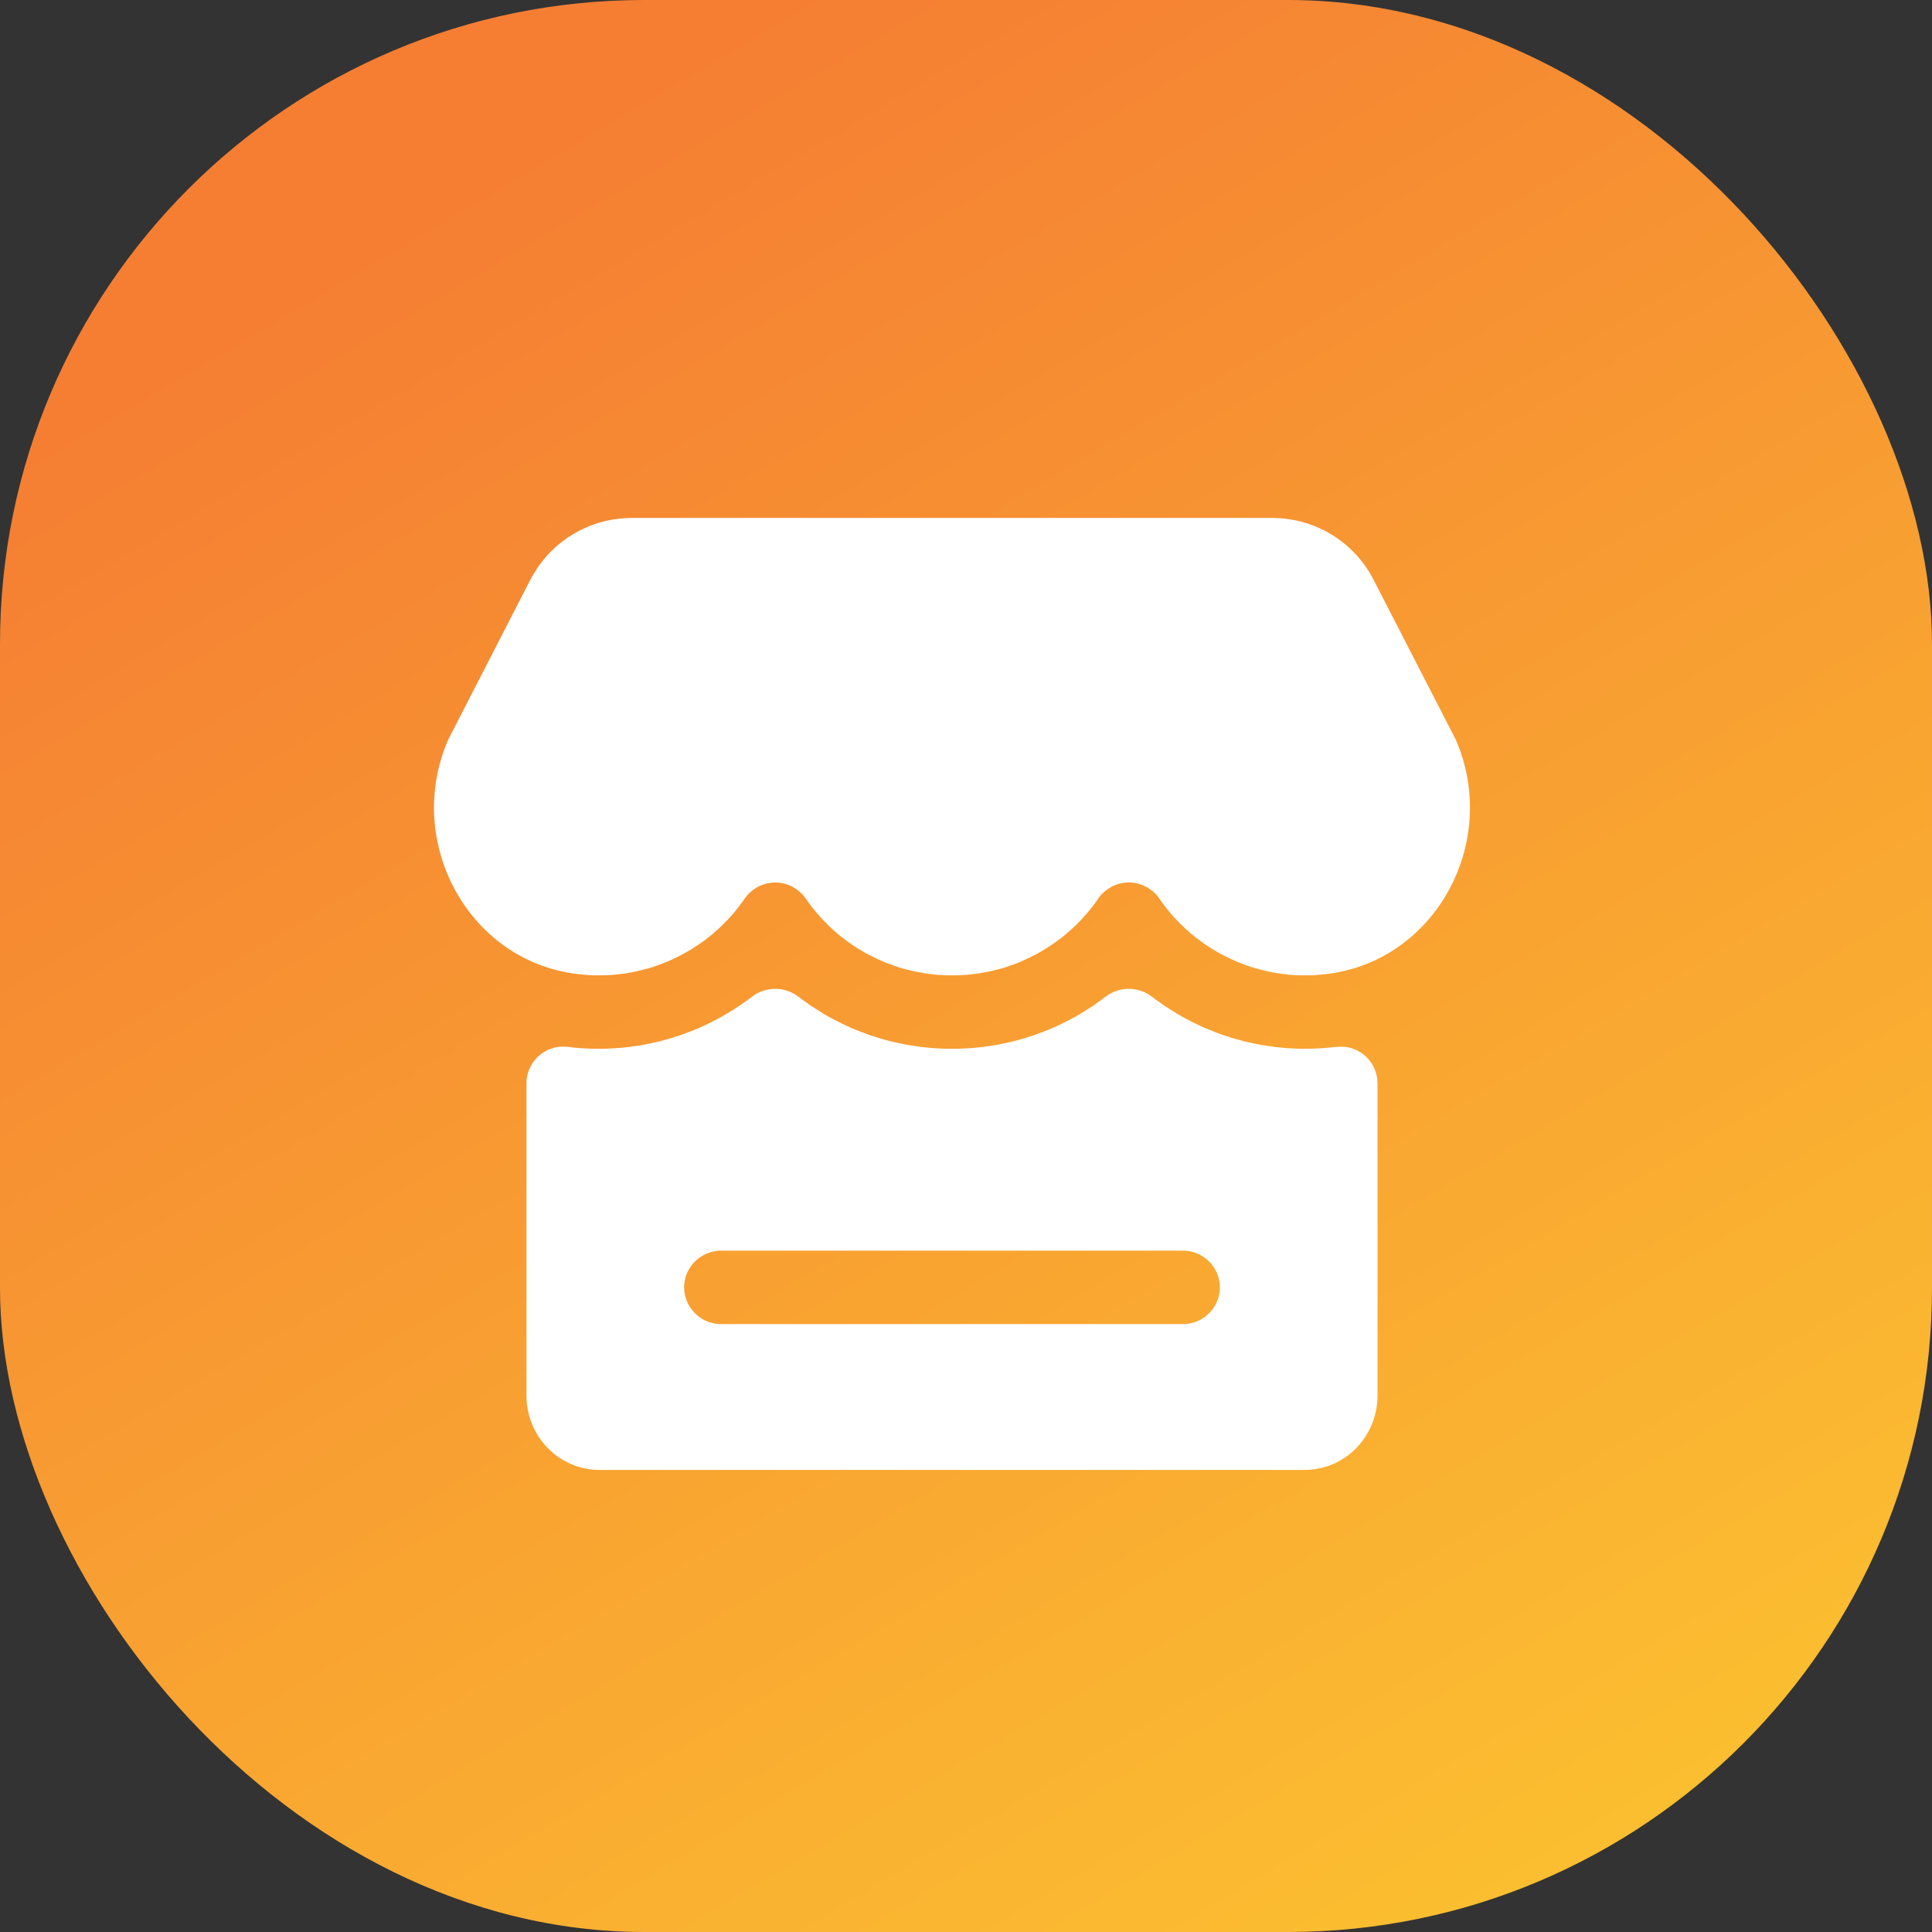 <svg xmlns="http://www.w3.org/2000/svg" xmlns:xlink="http://www.w3.org/1999/xlink" width="12" height="12" viewBox="0 0 12 12" fill="none">
<rect x="0" y="0" width="12" height="12" fill="#333333" stroke="none"/>
<rect  x="0" y="0" width="12" height="12" rx="4"    fill="url(#linear_fill_216_2910_0)" >
</rect>
<path     fill="#FFFFFF"  d="M7.347 8.224L4.479 8.224C4.475 8.224 4.471 8.224 4.468 8.224C4.464 8.224 4.46 8.223 4.456 8.223C4.453 8.223 4.449 8.222 4.445 8.222C4.442 8.221 4.438 8.22 4.434 8.22C4.431 8.219 4.427 8.218 4.423 8.217C4.42 8.216 4.416 8.215 4.412 8.214C4.409 8.213 4.405 8.212 4.402 8.211C4.398 8.209 4.395 8.208 4.391 8.207C4.388 8.205 4.384 8.204 4.381 8.202C4.378 8.201 4.374 8.199 4.371 8.197C4.368 8.195 4.364 8.194 4.361 8.192C4.358 8.19 4.355 8.188 4.352 8.186C4.349 8.184 4.346 8.181 4.343 8.179C4.34 8.177 4.337 8.175 4.334 8.172C4.331 8.17 4.328 8.168 4.325 8.165C4.322 8.163 4.32 8.16 4.317 8.157C4.314 8.155 4.312 8.152 4.309 8.149C4.307 8.147 4.304 8.144 4.302 8.141C4.3 8.138 4.297 8.135 4.295 8.132C4.293 8.129 4.291 8.126 4.289 8.123C4.286 8.12 4.284 8.117 4.282 8.113C4.281 8.11 4.279 8.107 4.277 8.104C4.275 8.1 4.273 8.097 4.272 8.094C4.27 8.09 4.269 8.087 4.267 8.084C4.266 8.08 4.264 8.077 4.263 8.073C4.262 8.07 4.261 8.066 4.26 8.062C4.258 8.059 4.257 8.055 4.256 8.052C4.256 8.048 4.255 8.044 4.254 8.041C4.253 8.037 4.253 8.033 4.252 8.03C4.251 8.026 4.251 8.022 4.25 8.019C4.25 8.015 4.25 8.011 4.25 8.007C4.249 8.004 4.249 8 4.249 7.996C4.249 7.871 4.353 7.768 4.479 7.768L7.347 7.768C7.474 7.768 7.577 7.871 7.577 7.996C7.577 8 7.577 8.003 7.577 8.007C7.576 8.011 7.576 8.015 7.576 8.018C7.575 8.022 7.575 8.026 7.574 8.03C7.574 8.033 7.573 8.037 7.572 8.041C7.571 8.044 7.571 8.048 7.57 8.052C7.569 8.055 7.568 8.059 7.567 8.062C7.566 8.066 7.564 8.069 7.563 8.073C7.562 8.076 7.56 8.08 7.559 8.083C7.558 8.087 7.556 8.09 7.554 8.094C7.553 8.097 7.551 8.1 7.549 8.104C7.547 8.107 7.546 8.11 7.544 8.113C7.542 8.117 7.54 8.12 7.538 8.123C7.536 8.126 7.533 8.129 7.531 8.132C7.529 8.135 7.527 8.138 7.524 8.141C7.522 8.144 7.519 8.146 7.517 8.149C7.514 8.152 7.512 8.155 7.509 8.157C7.506 8.16 7.504 8.163 7.501 8.165C7.498 8.168 7.495 8.17 7.492 8.172C7.49 8.175 7.487 8.177 7.484 8.179C7.481 8.181 7.477 8.184 7.474 8.186C7.471 8.188 7.468 8.19 7.465 8.192C7.462 8.194 7.458 8.195 7.455 8.197C7.452 8.199 7.448 8.201 7.445 8.202C7.442 8.204 7.438 8.205 7.435 8.207C7.431 8.208 7.428 8.209 7.424 8.211C7.421 8.212 7.417 8.213 7.414 8.214C7.41 8.215 7.406 8.216 7.403 8.217C7.399 8.218 7.396 8.219 7.392 8.22C7.388 8.22 7.385 8.221 7.381 8.222C7.377 8.222 7.373 8.223 7.37 8.223C7.366 8.223 7.362 8.224 7.359 8.224C7.355 8.224 7.351 8.224 7.347 8.224ZM8.301 6.502C8.237 6.51 8.173 6.514 8.109 6.514C8.098 6.514 8.087 6.514 8.077 6.514C8.066 6.514 8.055 6.513 8.045 6.513C8.034 6.512 8.023 6.512 8.013 6.511C8.002 6.511 7.991 6.51 7.981 6.509C7.97 6.508 7.96 6.507 7.949 6.506C7.938 6.505 7.928 6.504 7.917 6.503C7.907 6.501 7.896 6.5 7.885 6.498C7.875 6.497 7.864 6.495 7.854 6.493C7.843 6.492 7.833 6.49 7.822 6.488C7.812 6.486 7.801 6.484 7.791 6.482C7.78 6.48 7.77 6.477 7.76 6.475C7.749 6.473 7.739 6.47 7.728 6.468C7.718 6.465 7.708 6.462 7.698 6.459C7.687 6.457 7.677 6.454 7.667 6.451C7.656 6.448 7.646 6.445 7.636 6.441C7.626 6.438 7.616 6.435 7.606 6.432C7.596 6.428 7.586 6.425 7.575 6.421C7.565 6.417 7.555 6.414 7.546 6.41C7.536 6.406 7.526 6.402 7.516 6.398C7.506 6.394 7.496 6.39 7.486 6.386C7.476 6.381 7.467 6.377 7.457 6.373C7.447 6.368 7.438 6.364 7.428 6.359C7.418 6.354 7.409 6.35 7.399 6.345C7.39 6.34 7.38 6.335 7.371 6.33C7.362 6.325 7.352 6.32 7.343 6.315C7.334 6.309 7.324 6.304 7.315 6.299C7.306 6.293 7.297 6.288 7.288 6.282C7.279 6.277 7.27 6.271 7.261 6.265C7.252 6.259 7.243 6.253 7.234 6.248C7.225 6.242 7.216 6.236 7.208 6.229C7.199 6.223 7.19 6.217 7.182 6.211C7.173 6.204 7.164 6.198 7.156 6.191C7.153 6.189 7.151 6.188 7.148 6.186C7.146 6.184 7.143 6.182 7.14 6.18C7.137 6.178 7.135 6.177 7.132 6.175C7.129 6.173 7.126 6.172 7.123 6.17C7.12 6.169 7.118 6.167 7.115 6.166C7.112 6.164 7.109 6.163 7.106 6.162C7.103 6.16 7.1 6.159 7.097 6.158C7.094 6.157 7.091 6.156 7.088 6.155C7.085 6.154 7.081 6.153 7.078 6.152C7.075 6.151 7.072 6.15 7.069 6.149C7.066 6.148 7.063 6.147 7.059 6.147C7.056 6.146 7.053 6.146 7.05 6.145C7.047 6.144 7.043 6.144 7.04 6.144C7.037 6.143 7.034 6.143 7.03 6.143C7.027 6.142 7.024 6.142 7.021 6.142C7.017 6.142 7.014 6.142 7.011 6.142C7.008 6.142 7.004 6.142 7.001 6.142C6.998 6.142 6.995 6.142 6.991 6.143C6.988 6.143 6.985 6.143 6.982 6.144C6.979 6.144 6.975 6.144 6.972 6.145C6.969 6.146 6.966 6.146 6.963 6.147C6.959 6.147 6.956 6.148 6.953 6.149C6.95 6.15 6.947 6.151 6.944 6.152C6.94 6.153 6.937 6.154 6.934 6.155C6.931 6.156 6.928 6.157 6.925 6.158C6.922 6.159 6.919 6.16 6.916 6.162C6.913 6.163 6.91 6.164 6.907 6.166C6.904 6.167 6.901 6.169 6.899 6.17C6.896 6.172 6.893 6.173 6.89 6.175C6.887 6.177 6.885 6.178 6.882 6.18C6.879 6.182 6.876 6.184 6.874 6.186C6.871 6.188 6.868 6.189 6.866 6.191C6.857 6.198 6.849 6.204 6.84 6.211C6.832 6.217 6.823 6.223 6.814 6.229C6.806 6.236 6.797 6.242 6.788 6.248C6.779 6.253 6.77 6.259 6.761 6.265C6.752 6.271 6.743 6.277 6.734 6.282C6.725 6.288 6.716 6.293 6.707 6.299C6.698 6.304 6.688 6.309 6.679 6.315C6.67 6.32 6.66 6.325 6.651 6.33C6.641 6.335 6.632 6.34 6.622 6.345C6.613 6.35 6.603 6.354 6.594 6.359C6.584 6.364 6.575 6.368 6.565 6.373C6.555 6.377 6.545 6.381 6.536 6.386C6.526 6.39 6.516 6.394 6.506 6.398C6.496 6.402 6.486 6.406 6.476 6.41C6.466 6.414 6.456 6.417 6.446 6.421C6.436 6.425 6.426 6.428 6.416 6.432C6.406 6.435 6.396 6.438 6.386 6.441C6.376 6.445 6.365 6.448 6.355 6.451C6.345 6.454 6.335 6.457 6.324 6.46C6.314 6.462 6.304 6.465 6.293 6.468C6.283 6.47 6.273 6.473 6.262 6.475C6.252 6.477 6.241 6.48 6.231 6.482C6.22 6.484 6.21 6.486 6.2 6.488C6.189 6.49 6.179 6.492 6.168 6.493C6.157 6.495 6.147 6.497 6.136 6.498C6.126 6.5 6.115 6.501 6.105 6.503C6.094 6.504 6.083 6.505 6.073 6.506C6.062 6.507 6.052 6.508 6.041 6.509C6.03 6.51 6.02 6.511 6.009 6.511C5.998 6.512 5.988 6.512 5.977 6.513C5.966 6.513 5.956 6.514 5.945 6.514C5.934 6.514 5.924 6.514 5.913 6.514C5.902 6.514 5.892 6.514 5.881 6.514C5.87 6.514 5.86 6.513 5.849 6.513C5.838 6.512 5.828 6.512 5.817 6.511C5.806 6.511 5.796 6.51 5.785 6.509C5.775 6.508 5.764 6.507 5.753 6.506C5.743 6.505 5.732 6.504 5.721 6.503C5.711 6.501 5.7 6.5 5.69 6.498C5.679 6.497 5.669 6.495 5.658 6.493C5.648 6.492 5.637 6.49 5.627 6.488C5.616 6.486 5.606 6.484 5.595 6.482C5.585 6.48 5.574 6.477 5.564 6.475C5.553 6.473 5.543 6.47 5.533 6.468C5.522 6.465 5.512 6.462 5.502 6.46C5.491 6.457 5.481 6.454 5.471 6.451C5.461 6.448 5.451 6.445 5.44 6.441C5.43 6.438 5.42 6.435 5.41 6.432C5.4 6.428 5.39 6.425 5.38 6.421C5.37 6.417 5.36 6.414 5.35 6.41C5.34 6.406 5.33 6.402 5.32 6.398C5.31 6.394 5.3 6.39 5.29 6.386C5.281 6.381 5.271 6.377 5.261 6.373C5.252 6.368 5.242 6.364 5.232 6.359C5.223 6.354 5.213 6.35 5.204 6.345C5.194 6.34 5.185 6.335 5.175 6.33C5.166 6.325 5.156 6.32 5.147 6.315C5.138 6.309 5.129 6.304 5.119 6.299C5.11 6.293 5.101 6.288 5.092 6.282C5.083 6.277 5.074 6.271 5.065 6.265C5.056 6.259 5.047 6.253 5.038 6.248C5.029 6.242 5.02 6.236 5.012 6.229C5.003 6.223 4.994 6.217 4.986 6.211C4.977 6.204 4.969 6.198 4.96 6.191C4.958 6.189 4.955 6.188 4.952 6.186C4.95 6.184 4.947 6.182 4.944 6.18C4.942 6.178 4.939 6.177 4.936 6.175C4.933 6.173 4.93 6.172 4.927 6.17C4.925 6.169 4.922 6.167 4.919 6.166C4.916 6.164 4.913 6.163 4.91 6.162C4.907 6.16 4.904 6.159 4.901 6.158C4.898 6.157 4.895 6.156 4.892 6.155C4.889 6.154 4.886 6.153 4.882 6.152C4.879 6.151 4.876 6.15 4.873 6.149C4.87 6.148 4.867 6.147 4.863 6.147C4.86 6.146 4.857 6.146 4.854 6.145C4.851 6.144 4.847 6.144 4.844 6.144C4.841 6.143 4.838 6.143 4.834 6.143C4.831 6.142 4.828 6.142 4.825 6.142C4.821 6.142 4.818 6.142 4.815 6.142C4.812 6.142 4.808 6.142 4.805 6.142C4.802 6.142 4.799 6.142 4.795 6.143C4.792 6.143 4.789 6.143 4.786 6.144C4.782 6.144 4.779 6.144 4.776 6.145C4.773 6.146 4.77 6.146 4.766 6.147C4.763 6.147 4.76 6.148 4.757 6.149C4.754 6.15 4.751 6.151 4.748 6.152C4.744 6.153 4.741 6.154 4.738 6.155C4.735 6.156 4.732 6.157 4.729 6.158C4.726 6.159 4.723 6.16 4.72 6.162C4.717 6.163 4.714 6.164 4.711 6.166C4.708 6.167 4.705 6.169 4.702 6.17C4.7 6.172 4.697 6.173 4.694 6.175C4.691 6.177 4.688 6.178 4.686 6.18C4.683 6.182 4.68 6.184 4.678 6.186C4.675 6.188 4.672 6.189 4.67 6.191C4.66 6.199 4.65 6.207 4.639 6.214C4.629 6.222 4.619 6.229 4.608 6.236C4.598 6.243 4.587 6.25 4.577 6.257C4.566 6.264 4.556 6.271 4.545 6.278C4.534 6.284 4.523 6.291 4.512 6.297C4.502 6.304 4.491 6.31 4.48 6.316C4.468 6.322 4.457 6.329 4.446 6.334C4.435 6.34 4.424 6.346 4.412 6.352C4.401 6.357 4.39 6.363 4.378 6.368C4.367 6.373 4.355 6.379 4.344 6.384C4.332 6.389 4.32 6.394 4.309 6.398C4.297 6.403 4.285 6.408 4.273 6.412C4.261 6.417 4.25 6.421 4.238 6.425C4.226 6.43 4.214 6.434 4.202 6.437C4.19 6.441 4.178 6.445 4.165 6.449C4.153 6.452 4.141 6.456 4.129 6.459C4.117 6.462 4.105 6.466 4.092 6.469C4.08 6.472 4.068 6.475 4.055 6.477C4.043 6.48 4.031 6.483 4.018 6.485C4.006 6.487 3.993 6.49 3.981 6.492C3.968 6.494 3.956 6.496 3.943 6.498C3.931 6.5 3.918 6.501 3.906 6.503C3.893 6.504 3.881 6.506 3.868 6.507C3.855 6.508 3.843 6.509 3.83 6.51C3.818 6.511 3.805 6.512 3.792 6.512C3.78 6.513 3.767 6.513 3.754 6.514C3.742 6.514 3.729 6.514 3.716 6.514C3.704 6.514 3.691 6.514 3.678 6.514C3.666 6.513 3.653 6.513 3.641 6.512C3.628 6.512 3.615 6.511 3.603 6.51C3.59 6.509 3.577 6.508 3.565 6.507C3.552 6.505 3.54 6.504 3.527 6.502C3.523 6.502 3.519 6.502 3.515 6.501C3.511 6.501 3.507 6.501 3.503 6.501C3.499 6.501 3.495 6.501 3.491 6.501C3.487 6.501 3.483 6.501 3.479 6.501C3.475 6.502 3.471 6.502 3.467 6.503C3.463 6.503 3.459 6.504 3.455 6.505C3.451 6.506 3.447 6.506 3.443 6.507C3.439 6.508 3.435 6.509 3.432 6.511C3.428 6.512 3.424 6.513 3.42 6.514C3.416 6.516 3.413 6.517 3.409 6.519C3.405 6.52 3.401 6.522 3.398 6.524C3.394 6.526 3.391 6.528 3.387 6.529C3.384 6.531 3.38 6.534 3.377 6.536C3.373 6.538 3.37 6.54 3.367 6.542C3.363 6.545 3.36 6.547 3.357 6.55C3.354 6.552 3.351 6.555 3.348 6.557C3.345 6.56 3.342 6.563 3.339 6.565C3.336 6.568 3.333 6.571 3.33 6.574C3.328 6.577 3.325 6.58 3.323 6.583C3.32 6.586 3.317 6.59 3.315 6.593C3.313 6.596 3.31 6.599 3.308 6.603C3.306 6.606 3.304 6.609 3.302 6.613C3.3 6.616 3.298 6.62 3.296 6.623C3.294 6.627 3.292 6.631 3.291 6.634C3.289 6.638 3.287 6.642 3.286 6.645C3.284 6.649 3.283 6.653 3.282 6.657C3.28 6.661 3.279 6.664 3.278 6.668C3.277 6.672 3.276 6.676 3.275 6.68C3.274 6.684 3.274 6.688 3.273 6.692C3.272 6.696 3.272 6.7 3.271 6.704C3.271 6.708 3.271 6.712 3.27 6.716C3.27 6.72 3.27 6.724 3.27 6.728L3.27 8.668C3.27 8.923 3.473 9.13 3.724 9.13L8.103 9.13C8.353 9.13 8.556 8.924 8.556 8.668L8.556 6.729C8.556 6.593 8.437 6.485 8.301 6.503M9.041 4.592L8.531 3.6C8.527 3.592 8.523 3.585 8.519 3.578C8.515 3.571 8.511 3.564 8.507 3.557C8.503 3.551 8.499 3.544 8.494 3.537C8.49 3.53 8.485 3.524 8.481 3.517C8.476 3.51 8.471 3.504 8.466 3.497C8.462 3.491 8.457 3.485 8.451 3.478C8.446 3.472 8.441 3.466 8.436 3.46C8.431 3.454 8.425 3.448 8.42 3.442C8.414 3.436 8.409 3.43 8.403 3.425C8.397 3.419 8.391 3.413 8.386 3.408C8.38 3.402 8.374 3.397 8.368 3.392C8.362 3.386 8.355 3.381 8.349 3.376C8.343 3.371 8.337 3.366 8.33 3.361C8.324 3.356 8.317 3.351 8.311 3.347C8.304 3.342 8.297 3.337 8.291 3.333C8.284 3.329 8.277 3.324 8.27 3.32C8.263 3.316 8.256 3.312 8.249 3.308C8.242 3.304 8.235 3.3 8.228 3.296C8.221 3.293 8.214 3.289 8.206 3.286C8.199 3.282 8.192 3.279 8.184 3.276C8.177 3.272 8.169 3.269 8.162 3.266C8.154 3.264 8.147 3.261 8.139 3.258C8.132 3.255 8.124 3.253 8.116 3.25C8.109 3.248 8.101 3.246 8.093 3.243C8.085 3.241 8.078 3.239 8.07 3.237C8.062 3.235 8.054 3.234 8.046 3.232C8.038 3.23 8.03 3.229 8.022 3.228C8.014 3.226 8.007 3.225 7.999 3.224C7.991 3.223 7.983 3.222 7.975 3.221C7.966 3.22 7.958 3.22 7.95 3.219C7.942 3.218 7.934 3.218 7.926 3.218C7.918 3.218 7.91 3.217 7.902 3.217L3.924 3.217C3.916 3.217 3.908 3.218 3.9 3.218C3.892 3.218 3.884 3.218 3.876 3.219C3.868 3.22 3.86 3.22 3.852 3.221C3.844 3.222 3.836 3.223 3.828 3.224C3.82 3.225 3.812 3.226 3.804 3.227C3.796 3.229 3.788 3.23 3.78 3.232C3.772 3.234 3.764 3.235 3.756 3.237C3.748 3.239 3.741 3.241 3.733 3.243C3.725 3.246 3.717 3.248 3.71 3.25C3.702 3.253 3.694 3.255 3.687 3.258C3.679 3.261 3.672 3.263 3.664 3.266C3.657 3.269 3.649 3.272 3.642 3.276C3.634 3.279 3.627 3.282 3.62 3.286C3.612 3.289 3.605 3.293 3.598 3.296C3.591 3.3 3.584 3.304 3.577 3.308C3.57 3.312 3.563 3.316 3.556 3.32C3.549 3.324 3.542 3.329 3.535 3.333C3.529 3.337 3.522 3.342 3.515 3.347C3.509 3.351 3.502 3.356 3.496 3.361C3.49 3.366 3.483 3.371 3.477 3.376C3.471 3.381 3.465 3.386 3.458 3.391C3.452 3.397 3.446 3.402 3.441 3.408C3.435 3.413 3.429 3.419 3.423 3.424C3.417 3.43 3.412 3.436 3.406 3.442C3.401 3.448 3.395 3.454 3.39 3.46C3.385 3.466 3.38 3.472 3.375 3.478C3.37 3.485 3.365 3.491 3.36 3.497C3.355 3.504 3.35 3.51 3.345 3.517C3.341 3.523 3.336 3.53 3.332 3.537C3.327 3.544 3.323 3.55 3.319 3.557C3.315 3.564 3.311 3.571 3.307 3.578C3.303 3.585 3.299 3.592 3.295 3.599L2.785 4.592C2.502 5.236 2.921 5.998 3.627 6.054C3.639 6.055 3.651 6.056 3.663 6.057C3.675 6.058 3.687 6.058 3.699 6.058C3.711 6.058 3.723 6.058 3.736 6.058C3.748 6.058 3.76 6.058 3.772 6.057C3.784 6.056 3.796 6.056 3.808 6.055C3.82 6.054 3.832 6.053 3.844 6.051C3.856 6.05 3.868 6.048 3.88 6.047C3.892 6.045 3.903 6.043 3.915 6.041C3.927 6.039 3.939 6.036 3.951 6.034C3.963 6.031 3.974 6.028 3.986 6.025C3.998 6.022 4.009 6.019 4.021 6.016C4.033 6.013 4.044 6.009 4.056 6.006C4.067 6.002 4.078 5.998 4.09 5.994C4.101 5.99 4.112 5.986 4.124 5.981C4.135 5.977 4.146 5.972 4.157 5.967C4.168 5.963 4.179 5.958 4.19 5.952C4.201 5.947 4.212 5.942 4.222 5.936C4.233 5.931 4.244 5.925 4.254 5.919C4.265 5.913 4.275 5.907 4.286 5.901C4.296 5.895 4.306 5.889 4.316 5.882C4.326 5.875 4.336 5.869 4.346 5.862C4.356 5.855 4.366 5.848 4.376 5.841C4.385 5.834 4.395 5.826 4.404 5.819C4.414 5.811 4.423 5.804 4.432 5.796C4.441 5.788 4.45 5.78 4.459 5.772C4.468 5.764 4.477 5.755 4.486 5.747C4.494 5.739 4.503 5.73 4.511 5.721C4.52 5.713 4.528 5.704 4.536 5.695C4.544 5.686 4.552 5.677 4.56 5.668C4.567 5.658 4.575 5.649 4.582 5.64C4.59 5.63 4.597 5.621 4.604 5.611C4.612 5.601 4.619 5.591 4.625 5.581C4.628 5.578 4.631 5.574 4.634 5.57C4.636 5.567 4.639 5.563 4.643 5.559C4.646 5.556 4.649 5.553 4.652 5.549C4.655 5.546 4.659 5.543 4.662 5.54C4.666 5.537 4.669 5.534 4.673 5.531C4.677 5.528 4.68 5.525 4.684 5.523C4.688 5.52 4.692 5.517 4.696 5.515C4.7 5.513 4.704 5.51 4.708 5.508C4.712 5.506 4.716 5.504 4.72 5.502C4.725 5.5 4.729 5.498 4.733 5.497C4.738 5.495 4.742 5.493 4.747 5.492C4.751 5.491 4.755 5.489 4.76 5.488C4.764 5.487 4.769 5.486 4.774 5.485C4.778 5.485 4.783 5.484 4.787 5.483C4.792 5.483 4.797 5.482 4.801 5.482C4.806 5.482 4.81 5.482 4.815 5.482C4.82 5.482 4.824 5.482 4.829 5.482C4.834 5.482 4.838 5.483 4.843 5.483C4.848 5.484 4.852 5.485 4.857 5.485C4.861 5.486 4.866 5.487 4.87 5.488C4.875 5.489 4.879 5.491 4.884 5.492C4.888 5.493 4.893 5.495 4.897 5.497C4.901 5.498 4.906 5.5 4.91 5.502C4.914 5.504 4.918 5.506 4.922 5.508C4.926 5.51 4.93 5.513 4.934 5.515C4.938 5.517 4.942 5.52 4.946 5.523C4.95 5.525 4.954 5.528 4.957 5.531C4.961 5.534 4.965 5.537 4.968 5.54C4.972 5.543 4.975 5.546 4.978 5.549C4.981 5.553 4.985 5.556 4.988 5.559C4.991 5.563 4.994 5.567 4.997 5.57C4.999 5.574 5.002 5.578 5.005 5.581C5.011 5.591 5.018 5.6 5.024 5.609C5.031 5.618 5.037 5.626 5.044 5.635C5.051 5.644 5.058 5.653 5.065 5.661C5.072 5.67 5.08 5.678 5.087 5.686C5.094 5.695 5.102 5.703 5.109 5.711C5.117 5.719 5.125 5.727 5.133 5.735C5.14 5.743 5.148 5.751 5.156 5.758C5.165 5.766 5.173 5.773 5.181 5.781C5.189 5.788 5.198 5.795 5.206 5.803C5.215 5.81 5.223 5.817 5.232 5.824C5.241 5.83 5.25 5.837 5.259 5.844C5.268 5.85 5.277 5.857 5.286 5.863C5.295 5.869 5.304 5.876 5.314 5.882C5.323 5.888 5.332 5.894 5.342 5.899C5.351 5.905 5.361 5.911 5.371 5.916C5.38 5.922 5.39 5.927 5.4 5.932C5.41 5.937 5.42 5.942 5.43 5.947C5.44 5.952 5.45 5.957 5.46 5.961C5.47 5.966 5.48 5.97 5.491 5.975C5.501 5.979 5.511 5.983 5.522 5.987C5.532 5.991 5.542 5.995 5.553 5.998C5.563 6.002 5.574 6.005 5.585 6.009C5.595 6.012 5.606 6.015 5.617 6.018C5.627 6.021 5.638 6.024 5.649 6.026C5.66 6.029 5.67 6.032 5.681 6.034C5.692 6.036 5.703 6.038 5.714 6.04C5.725 6.042 5.736 6.044 5.747 6.046C5.758 6.047 5.769 6.049 5.78 6.05C5.791 6.052 5.802 6.053 5.813 6.054C5.824 6.055 5.835 6.056 5.846 6.056C5.857 6.057 5.869 6.057 5.88 6.058C5.891 6.058 5.902 6.058 5.913 6.058C5.924 6.058 5.935 6.058 5.946 6.058C5.957 6.057 5.969 6.057 5.98 6.056C5.991 6.056 6.002 6.055 6.013 6.054C6.024 6.053 6.035 6.052 6.046 6.05C6.057 6.049 6.068 6.047 6.079 6.046C6.09 6.044 6.101 6.042 6.112 6.04C6.123 6.038 6.134 6.036 6.145 6.034C6.156 6.032 6.166 6.029 6.177 6.026C6.188 6.024 6.199 6.021 6.21 6.018C6.22 6.015 6.231 6.012 6.242 6.009C6.252 6.005 6.263 6.002 6.273 5.998C6.284 5.995 6.294 5.991 6.305 5.987C6.315 5.983 6.325 5.979 6.336 5.975C6.346 5.97 6.356 5.966 6.366 5.961C6.376 5.957 6.386 5.952 6.396 5.947C6.406 5.942 6.416 5.937 6.426 5.932C6.436 5.927 6.446 5.922 6.455 5.916C6.465 5.911 6.475 5.905 6.484 5.899C6.494 5.894 6.503 5.888 6.512 5.882C6.522 5.876 6.531 5.869 6.54 5.863C6.549 5.857 6.558 5.85 6.567 5.844C6.576 5.837 6.585 5.83 6.594 5.824C6.603 5.817 6.611 5.81 6.62 5.803C6.628 5.795 6.637 5.788 6.645 5.781C6.653 5.773 6.662 5.766 6.67 5.758C6.678 5.751 6.686 5.743 6.694 5.735C6.701 5.727 6.709 5.719 6.717 5.711C6.724 5.703 6.732 5.695 6.739 5.686C6.747 5.678 6.754 5.67 6.761 5.661C6.768 5.653 6.775 5.644 6.782 5.635C6.789 5.626 6.795 5.618 6.802 5.609C6.808 5.6 6.815 5.591 6.821 5.581C6.824 5.578 6.827 5.574 6.829 5.57C6.832 5.566 6.835 5.563 6.838 5.559C6.841 5.556 6.845 5.552 6.848 5.549C6.851 5.546 6.855 5.543 6.858 5.54C6.861 5.536 6.865 5.533 6.869 5.531C6.872 5.528 6.876 5.525 6.88 5.522C6.884 5.52 6.888 5.517 6.892 5.515C6.896 5.512 6.9 5.51 6.904 5.508C6.908 5.506 6.912 5.504 6.916 5.502C6.92 5.5 6.925 5.498 6.929 5.496C6.933 5.495 6.938 5.493 6.942 5.492C6.947 5.49 6.951 5.489 6.956 5.488C6.96 5.487 6.965 5.486 6.969 5.485C6.974 5.484 6.979 5.483 6.983 5.483C6.988 5.482 6.992 5.482 6.997 5.482C7.002 5.481 7.006 5.481 7.011 5.481C7.016 5.481 7.02 5.481 7.025 5.482C7.03 5.482 7.034 5.482 7.039 5.483C7.044 5.483 7.048 5.484 7.053 5.485C7.057 5.486 7.062 5.487 7.066 5.488C7.071 5.489 7.075 5.49 7.08 5.492C7.084 5.493 7.089 5.495 7.093 5.496C7.097 5.498 7.102 5.5 7.106 5.502C7.11 5.504 7.114 5.506 7.118 5.508C7.122 5.51 7.127 5.512 7.131 5.515C7.134 5.517 7.138 5.52 7.142 5.522C7.146 5.525 7.15 5.528 7.153 5.531C7.157 5.533 7.161 5.536 7.164 5.54C7.168 5.543 7.171 5.546 7.174 5.549C7.178 5.552 7.181 5.556 7.184 5.559C7.187 5.563 7.19 5.566 7.193 5.57C7.196 5.574 7.198 5.578 7.201 5.581C7.208 5.591 7.215 5.601 7.222 5.611C7.229 5.621 7.236 5.63 7.244 5.64C7.251 5.649 7.259 5.658 7.267 5.668C7.274 5.677 7.282 5.686 7.29 5.695C7.298 5.704 7.307 5.713 7.315 5.721C7.323 5.73 7.332 5.739 7.341 5.747C7.349 5.755 7.358 5.764 7.367 5.772C7.376 5.78 7.385 5.788 7.394 5.796C7.403 5.803 7.412 5.811 7.422 5.819C7.431 5.826 7.441 5.834 7.451 5.841C7.46 5.848 7.47 5.855 7.48 5.862C7.49 5.869 7.5 5.875 7.51 5.882C7.52 5.889 7.53 5.895 7.541 5.901C7.551 5.907 7.561 5.913 7.572 5.919C7.582 5.925 7.593 5.931 7.604 5.936C7.615 5.942 7.625 5.947 7.636 5.952C7.647 5.957 7.658 5.962 7.669 5.967C7.68 5.972 7.691 5.977 7.703 5.981C7.714 5.986 7.725 5.99 7.736 5.994C7.748 5.998 7.759 6.002 7.771 6.006C7.782 6.009 7.794 6.013 7.805 6.016C7.817 6.019 7.828 6.022 7.84 6.025C7.852 6.028 7.864 6.031 7.875 6.034C7.887 6.036 7.899 6.038 7.911 6.041C7.923 6.043 7.935 6.045 7.947 6.046C7.958 6.048 7.97 6.05 7.982 6.051C7.994 6.053 8.006 6.054 8.018 6.055C8.03 6.056 8.042 6.056 8.054 6.057C8.066 6.058 8.079 6.058 8.091 6.058C8.103 6.058 8.115 6.058 8.127 6.058C8.139 6.058 8.151 6.057 8.163 6.057C8.175 6.056 8.187 6.055 8.199 6.054C8.905 5.998 9.324 5.236 9.041 4.592">
</path>
<defs>
<linearGradient id="linear_fill_216_2910_0" x1="12" y1="12" x2="4.883" y2="0" gradientUnits="userSpaceOnUse">
<stop offset="0" stop-color="#FCC630"  />
<stop offset="1" stop-color="#F57E33"  />
</linearGradient>
</defs>
</svg>

